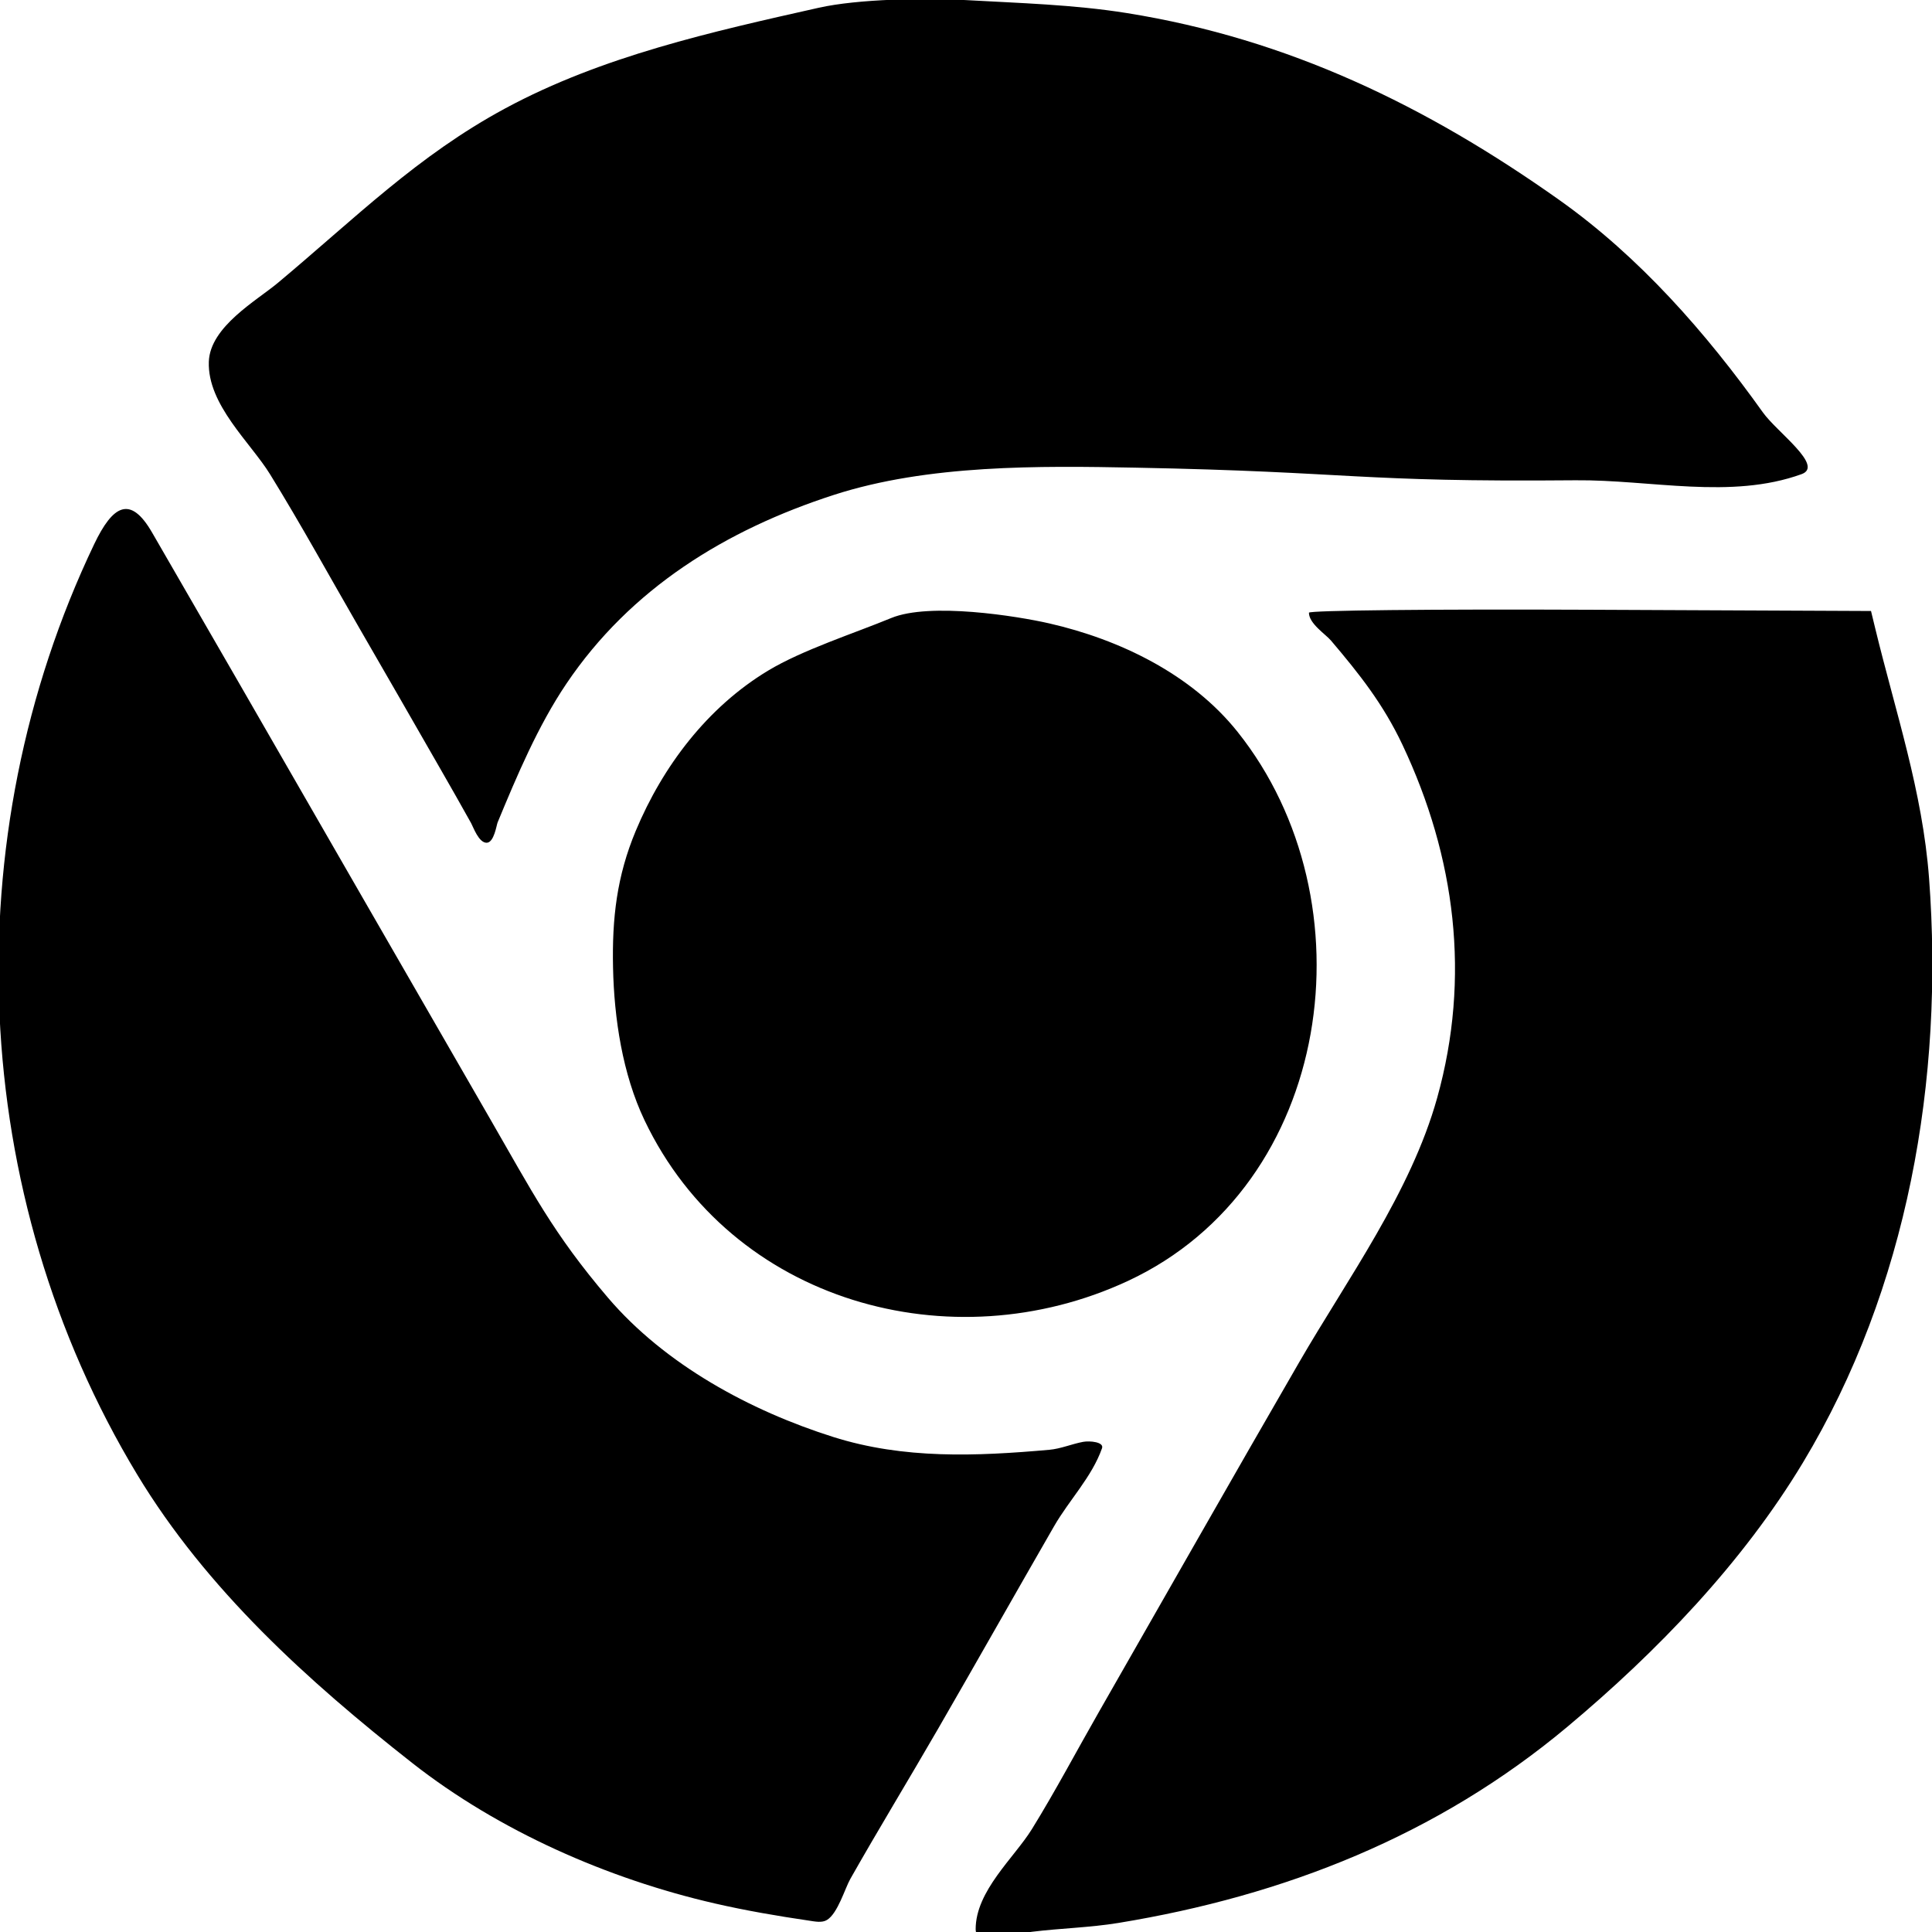 <svg width="100%" height="100%" viewBox="0 0 400 400" version="1.1" xmlns="http://www.w3.org/2000/svg" style="fill-rule:evenodd;clip-rule:evenodd;stroke-linejoin:round;stroke-miterlimit:2;">
<g>
<path d="M169.5,1.608C147.48,6.552 124.683,11.614 104.622,22.431C86.402,32.255 73.559,45.173 57.504,58.585C53.14,62.231 43.487,67.633 43.235,74.888C42.926,83.782 51.857,91.62 55.912,98.193C62.349,108.627 68.242,119.387 74.378,130.001C80.022,139.764 85.643,149.54 91.25,159.325C93.366,163.017 95.479,166.711 97.545,170.431C97.978,171.21 99.121,174.535 100.778,174.482C102.297,174.433 102.796,170.831 103.021,170.287C107.028,160.608 111.359,150.322 117.25,141.576C130.54,121.845 150.27,109.7 172.643,102.464C192.139,96.159 215.182,96.442 235.053,96.823C280.668,97.699 280.44,99.843 326.199,99.436C341.805,99.297 358.325,103.474 373,98.166C377.722,96.458 367.917,89.489 365,85.402C353.219,68.892 339.429,53.159 322.771,41.359C295.364,21.945 266.746,8.056 233.303,2.706C222.26,0.939 211.026,0.645 199.86,0.014C191.61,-0.453 177.641,-0.221 169.5,1.608M19.49,112.684C-9.589,173.567 -6.635,247.26 28.398,305.283C42.74,329.034 63.733,348.037 85.338,365C103.273,379.082 125.875,389.013 148,394.091C154.44,395.569 160.963,396.688 167.5,397.646C168.733,397.827 170.179,398.154 171.237,397.495C173.472,396.102 174.936,390.974 176.055,389C181.957,378.587 188.19,368.364 194.178,358C202.248,344.031 210.176,329.979 218.229,316C221.386,310.521 226.061,305.802 228.163,299.838C228.62,298.539 225.602,298.269 224.249,298.52C221.89,298.959 219.631,299.954 217.241,300.165C202.1,301.503 187.125,302.133 172.5,297.506C155.322,292.071 137.707,282.554 125.857,268.658C114.499,255.34 110.088,246.572 101.383,231.5C84.067,201.519 66.826,171.495 49.535,141.5C43.532,131.087 37.505,120.688 31.5,110.276C26.989,102.455 23.369,104.564 19.49,112.684M271,126.853C271,129.104 274.457,131.313 275.559,132.611C281.514,139.624 286.405,145.819 290.366,154.205C301.352,177.469 304.519,202.347 297.549,227.31C292.09,246.863 278.909,264.883 269,282.009C255.062,306.099 241.332,330.309 227.504,354.462C222.88,362.538 218.538,370.782 213.645,378.698C209.98,384.627 201.982,391.489 202,399.448C202.005,401.909 205.259,401.361 206.382,401.227C208.834,400.934 211.229,400.254 213.68,399.952C219.63,399.219 225.655,399.092 231.571,398.122C265.951,392.486 297.61,380.019 324.51,357.511C343.076,341.976 360.745,323.63 373.291,302.796C395.001,266.746 402.512,223.427 399.391,181.825C398.04,163.812 392.433,147.394 388.222,130L387.373,126.5L329.187,126.242C296.701,126.098 271,126.368 271,126.853M184.5,127.961C176.877,131.114 166.132,134.555 159,138.861C146.466,146.428 137.229,158.608 131.631,172.008C127.695,181.428 126.707,190.128 126.923,200.341C127.145,210.828 128.879,222.384 133.457,231.972C151.473,269.706 196.986,282.195 233.494,265.218C276.185,245.365 284.165,186.536 256.225,151.523C246.699,139.586 231.844,132.406 217.224,129.065C210.604,127.552 192.511,124.652 184.5,127.961"/>
</g>
</svg>
